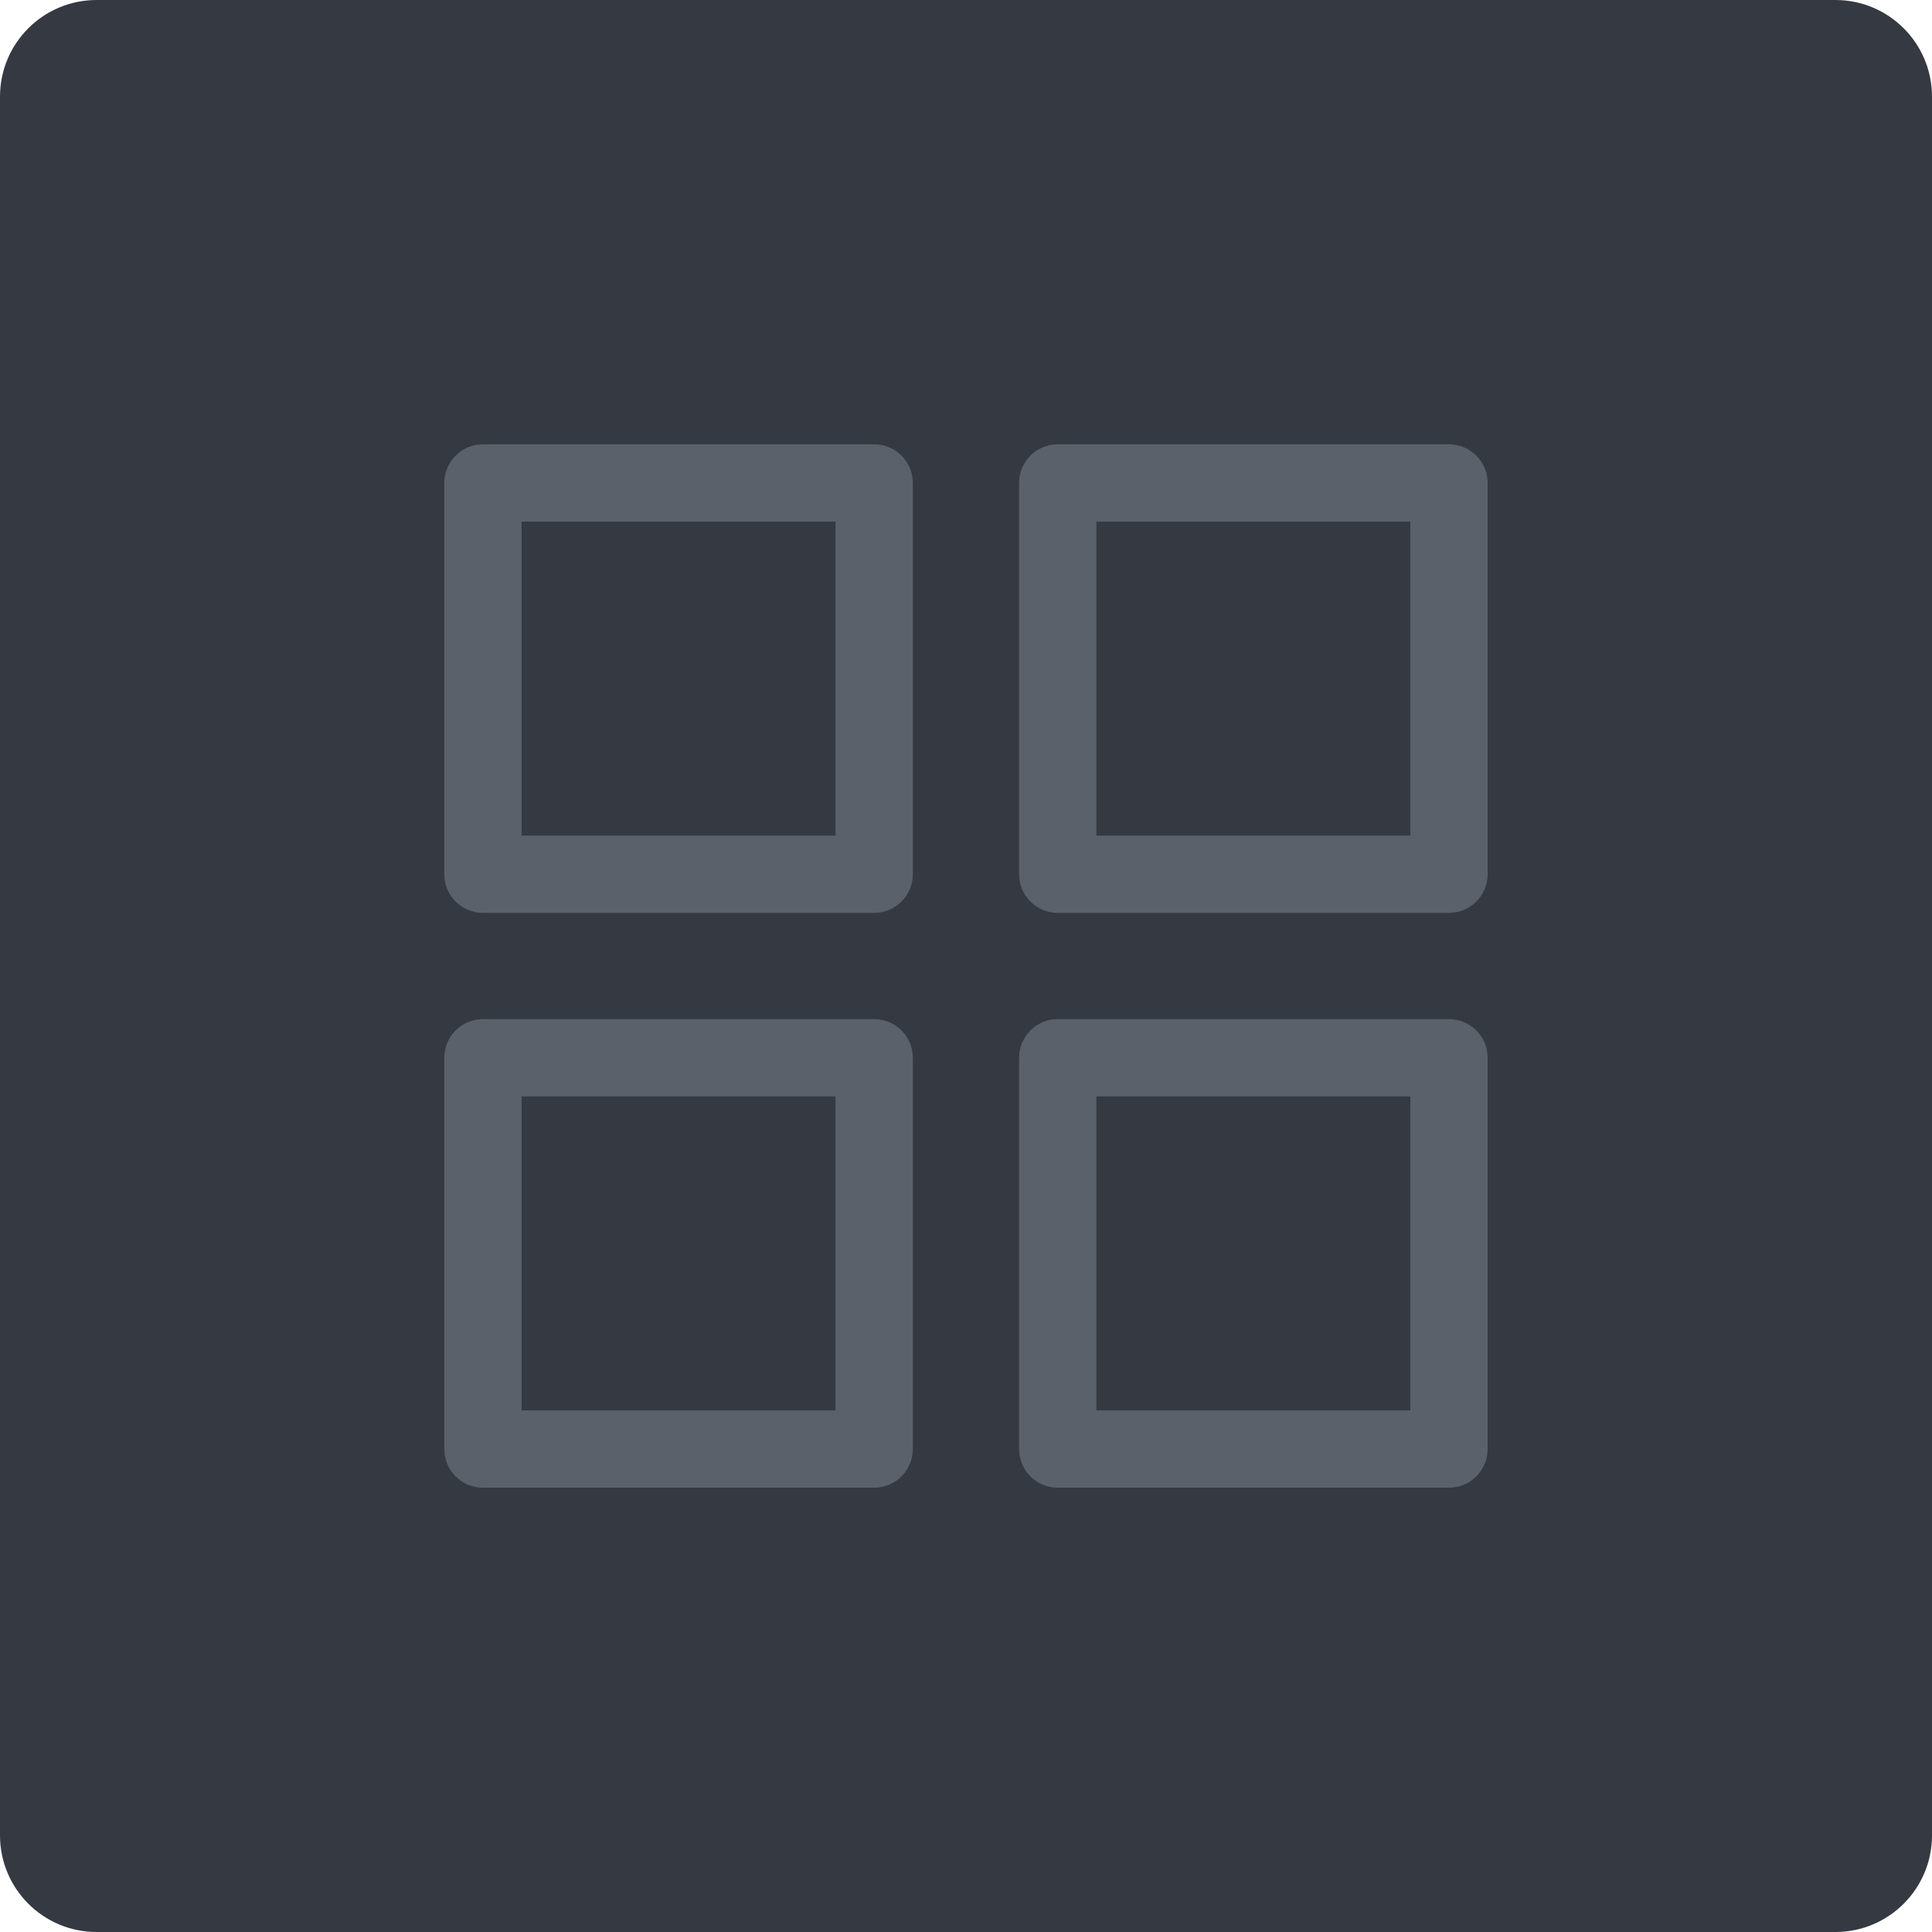 <?xml version="1.0" encoding="iso-8859-1"?>
<!-- Generator: Adobe Illustrator 21.1.0, SVG Export Plug-In . SVG Version: 6.00 Build 0)  -->
<svg version="1.1" xmlns="http://www.w3.org/2000/svg" xmlns:xlink="http://www.w3.org/1999/xlink" x="0px" y="0px"
	 viewBox="0 0 49.996 49.996" style="enable-background:new 0 0 49.996 49.996;" xml:space="preserve">
<g id="SeriesLayout">
	<path style="fill:#353942;" d="M2.5,0C1.119,0,0,1.119,0,2.5v44.996c0,1.381,1.119,2.5,2.5,2.5h44.996c1.381,0,2.5-1.119,2.5-2.5
		V2.5c0-1.381-1.119-2.5-2.5-2.5H2.5z"/>
	<path style="fill:#5B616B;" d="M22.622,11.498H12.497c-0.552,0-1,0.448-1,1v10.125c0,0.552,0.448,1,1,1h10.125c0.552,0,1-0.448,1-1
		V12.498C23.622,11.946,23.174,11.498,22.622,11.498z M21.622,21.623h-8.125v-8.125h8.125V21.623z M22.622,26.373H12.497
		c-0.552,0-1,0.448-1,1v10.125c0,0.552,0.448,1,1,1h10.125c0.552,0,1-0.448,1-1V27.373C23.622,26.821,23.174,26.373,22.622,26.373z
		 M21.622,36.498h-8.125v-8.125h8.125V36.498z M37.497,11.498H27.372c-0.552,0-1,0.448-1,1v10.125c0,0.552,0.448,1,1,1h10.125
		c0.552,0,1-0.448,1-1V12.498C38.497,11.946,38.049,11.498,37.497,11.498z M36.497,21.623h-8.125v-8.125h8.125V21.623z
		 M37.497,26.373H27.372c-0.552,0-1,0.448-1,1v10.125c0,0.552,0.448,1,1,1h10.125c0.552,0,1-0.448,1-1V27.373
		C38.497,26.821,38.049,26.373,37.497,26.373z M36.497,36.498h-8.125v-8.125h8.125V36.498z"/>
</g>
<g id="Layer_1">
</g>
</svg>
